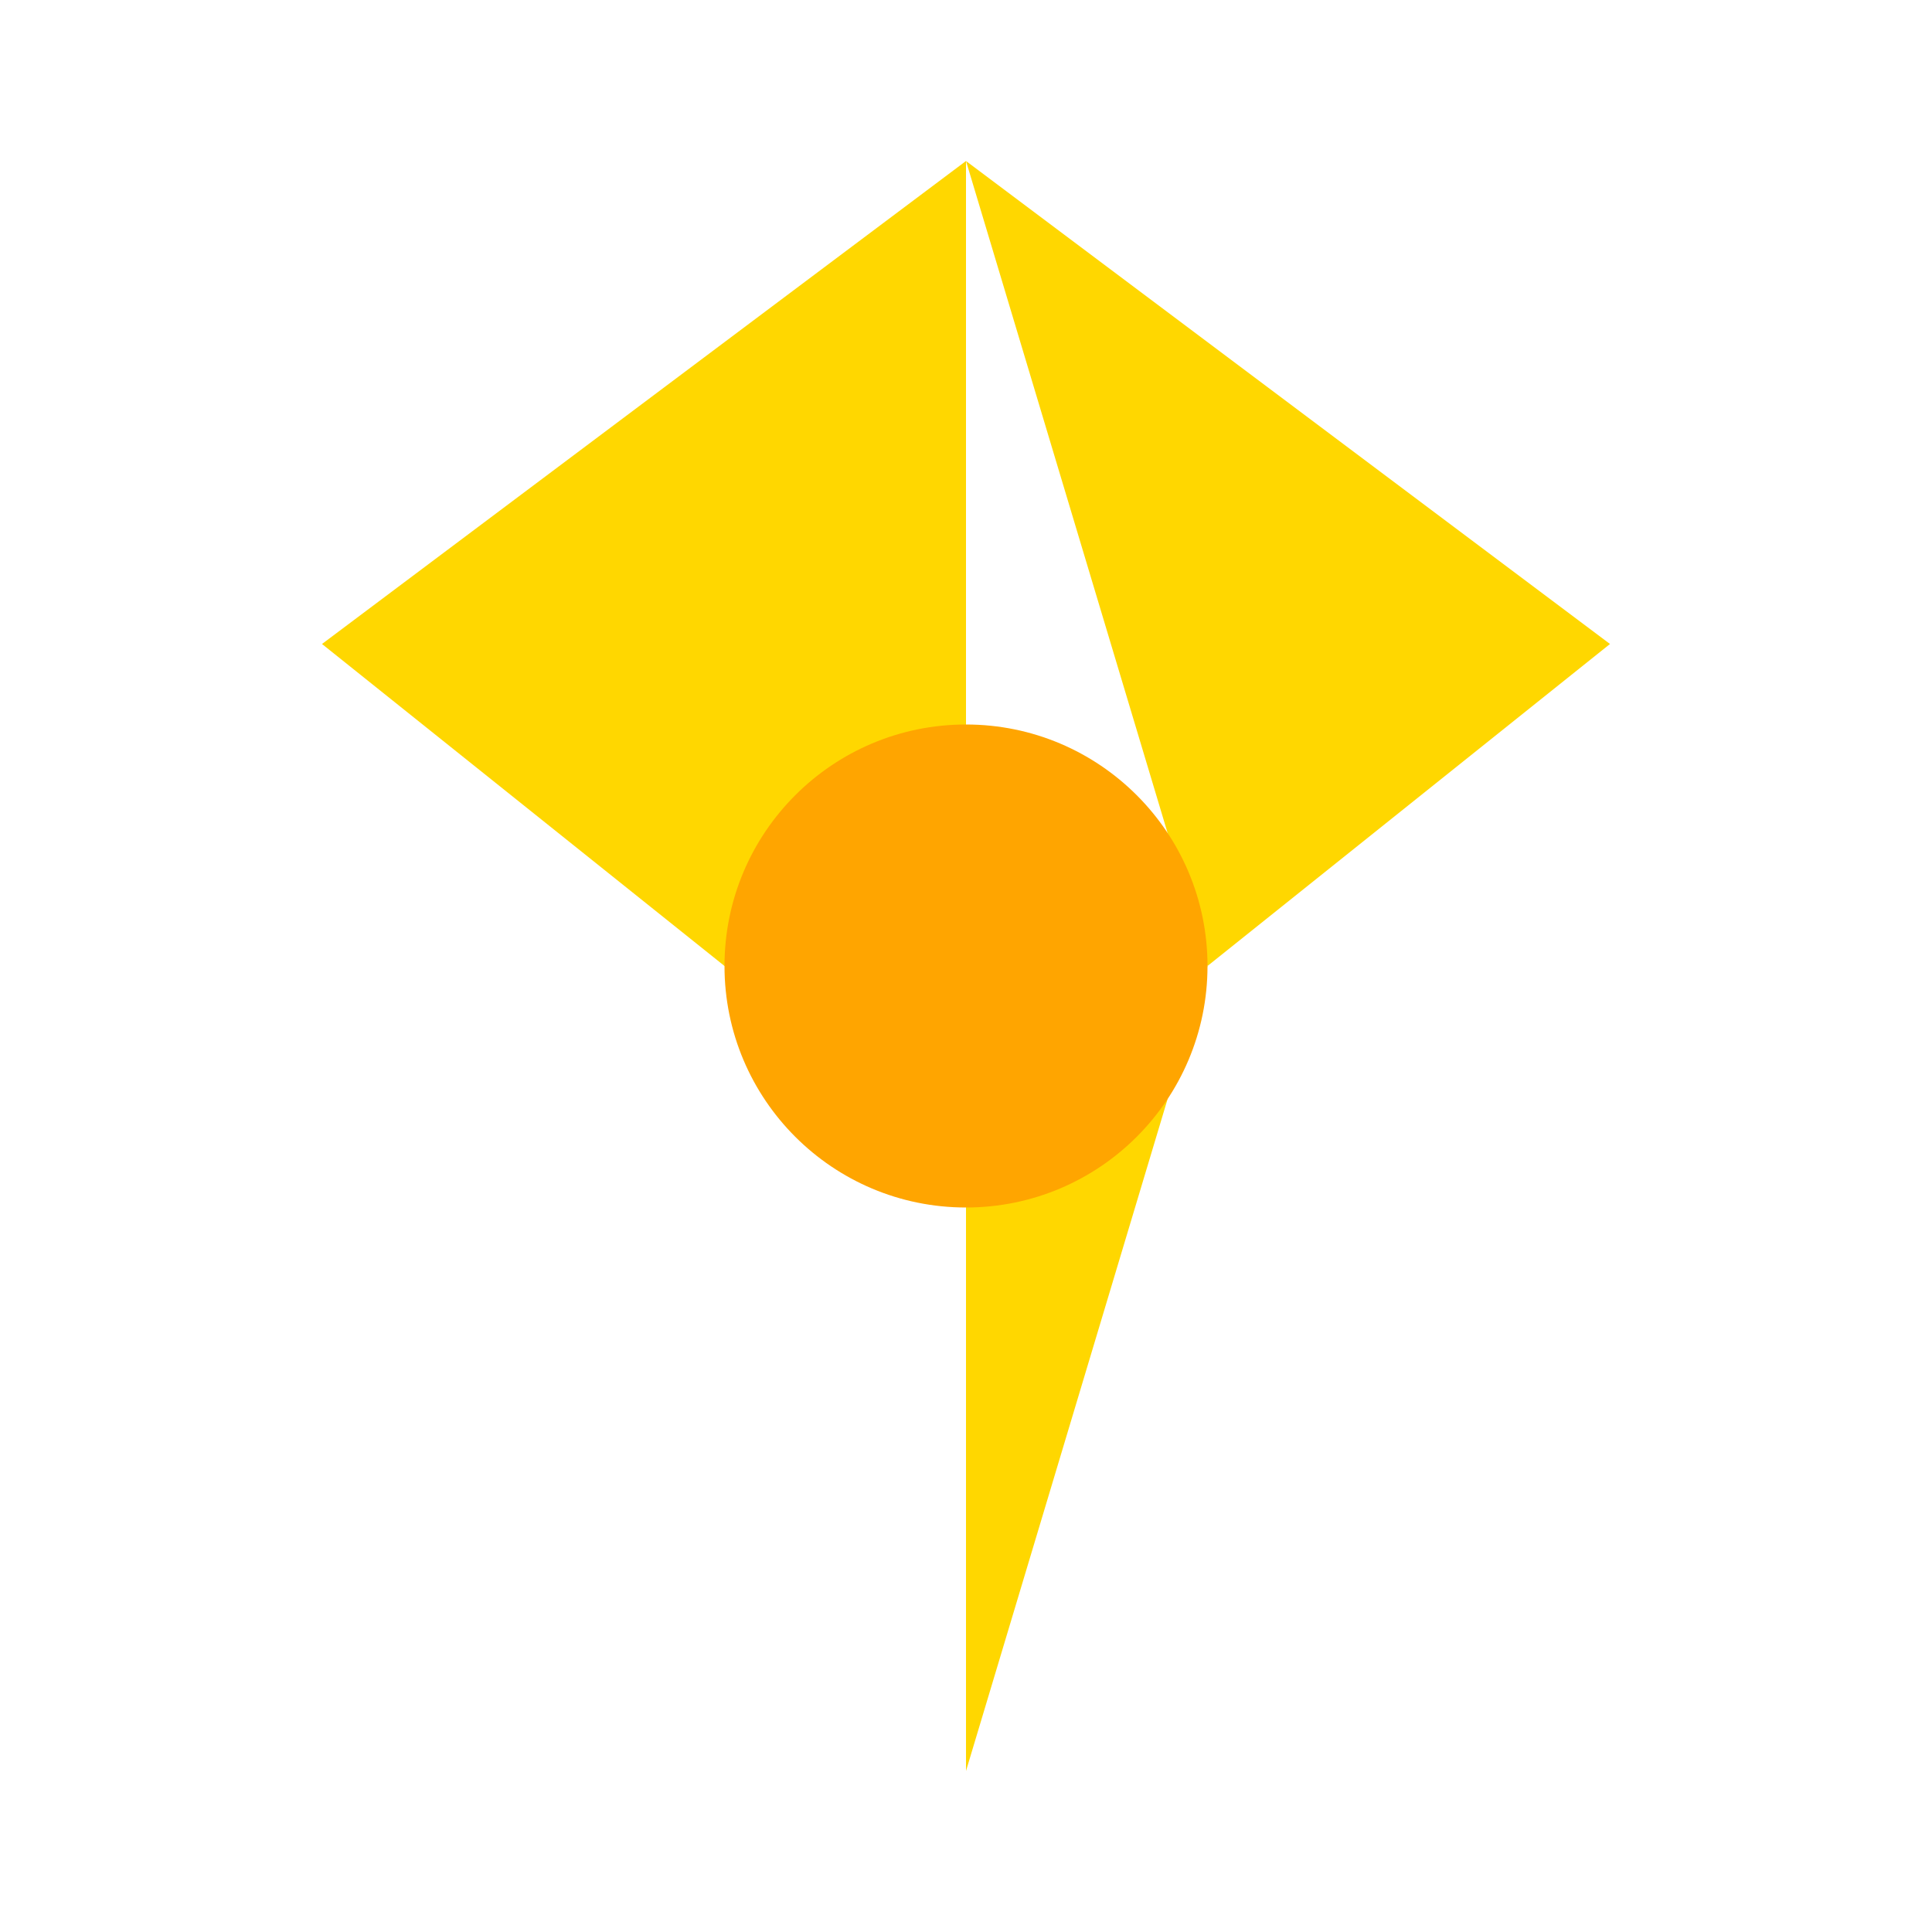 <svg xmlns="http://www.w3.org/2000/svg" viewBox="0 0 24 24" width="24" height="24">
  <path fill="#FFD700" d="M12 2L9 12h6l-3 10M12 2L4 8l5 4M12 2l8 6-5 4"/>
  <circle cx="12" cy="12" r="3" fill="#FFA500"/>
</svg>
